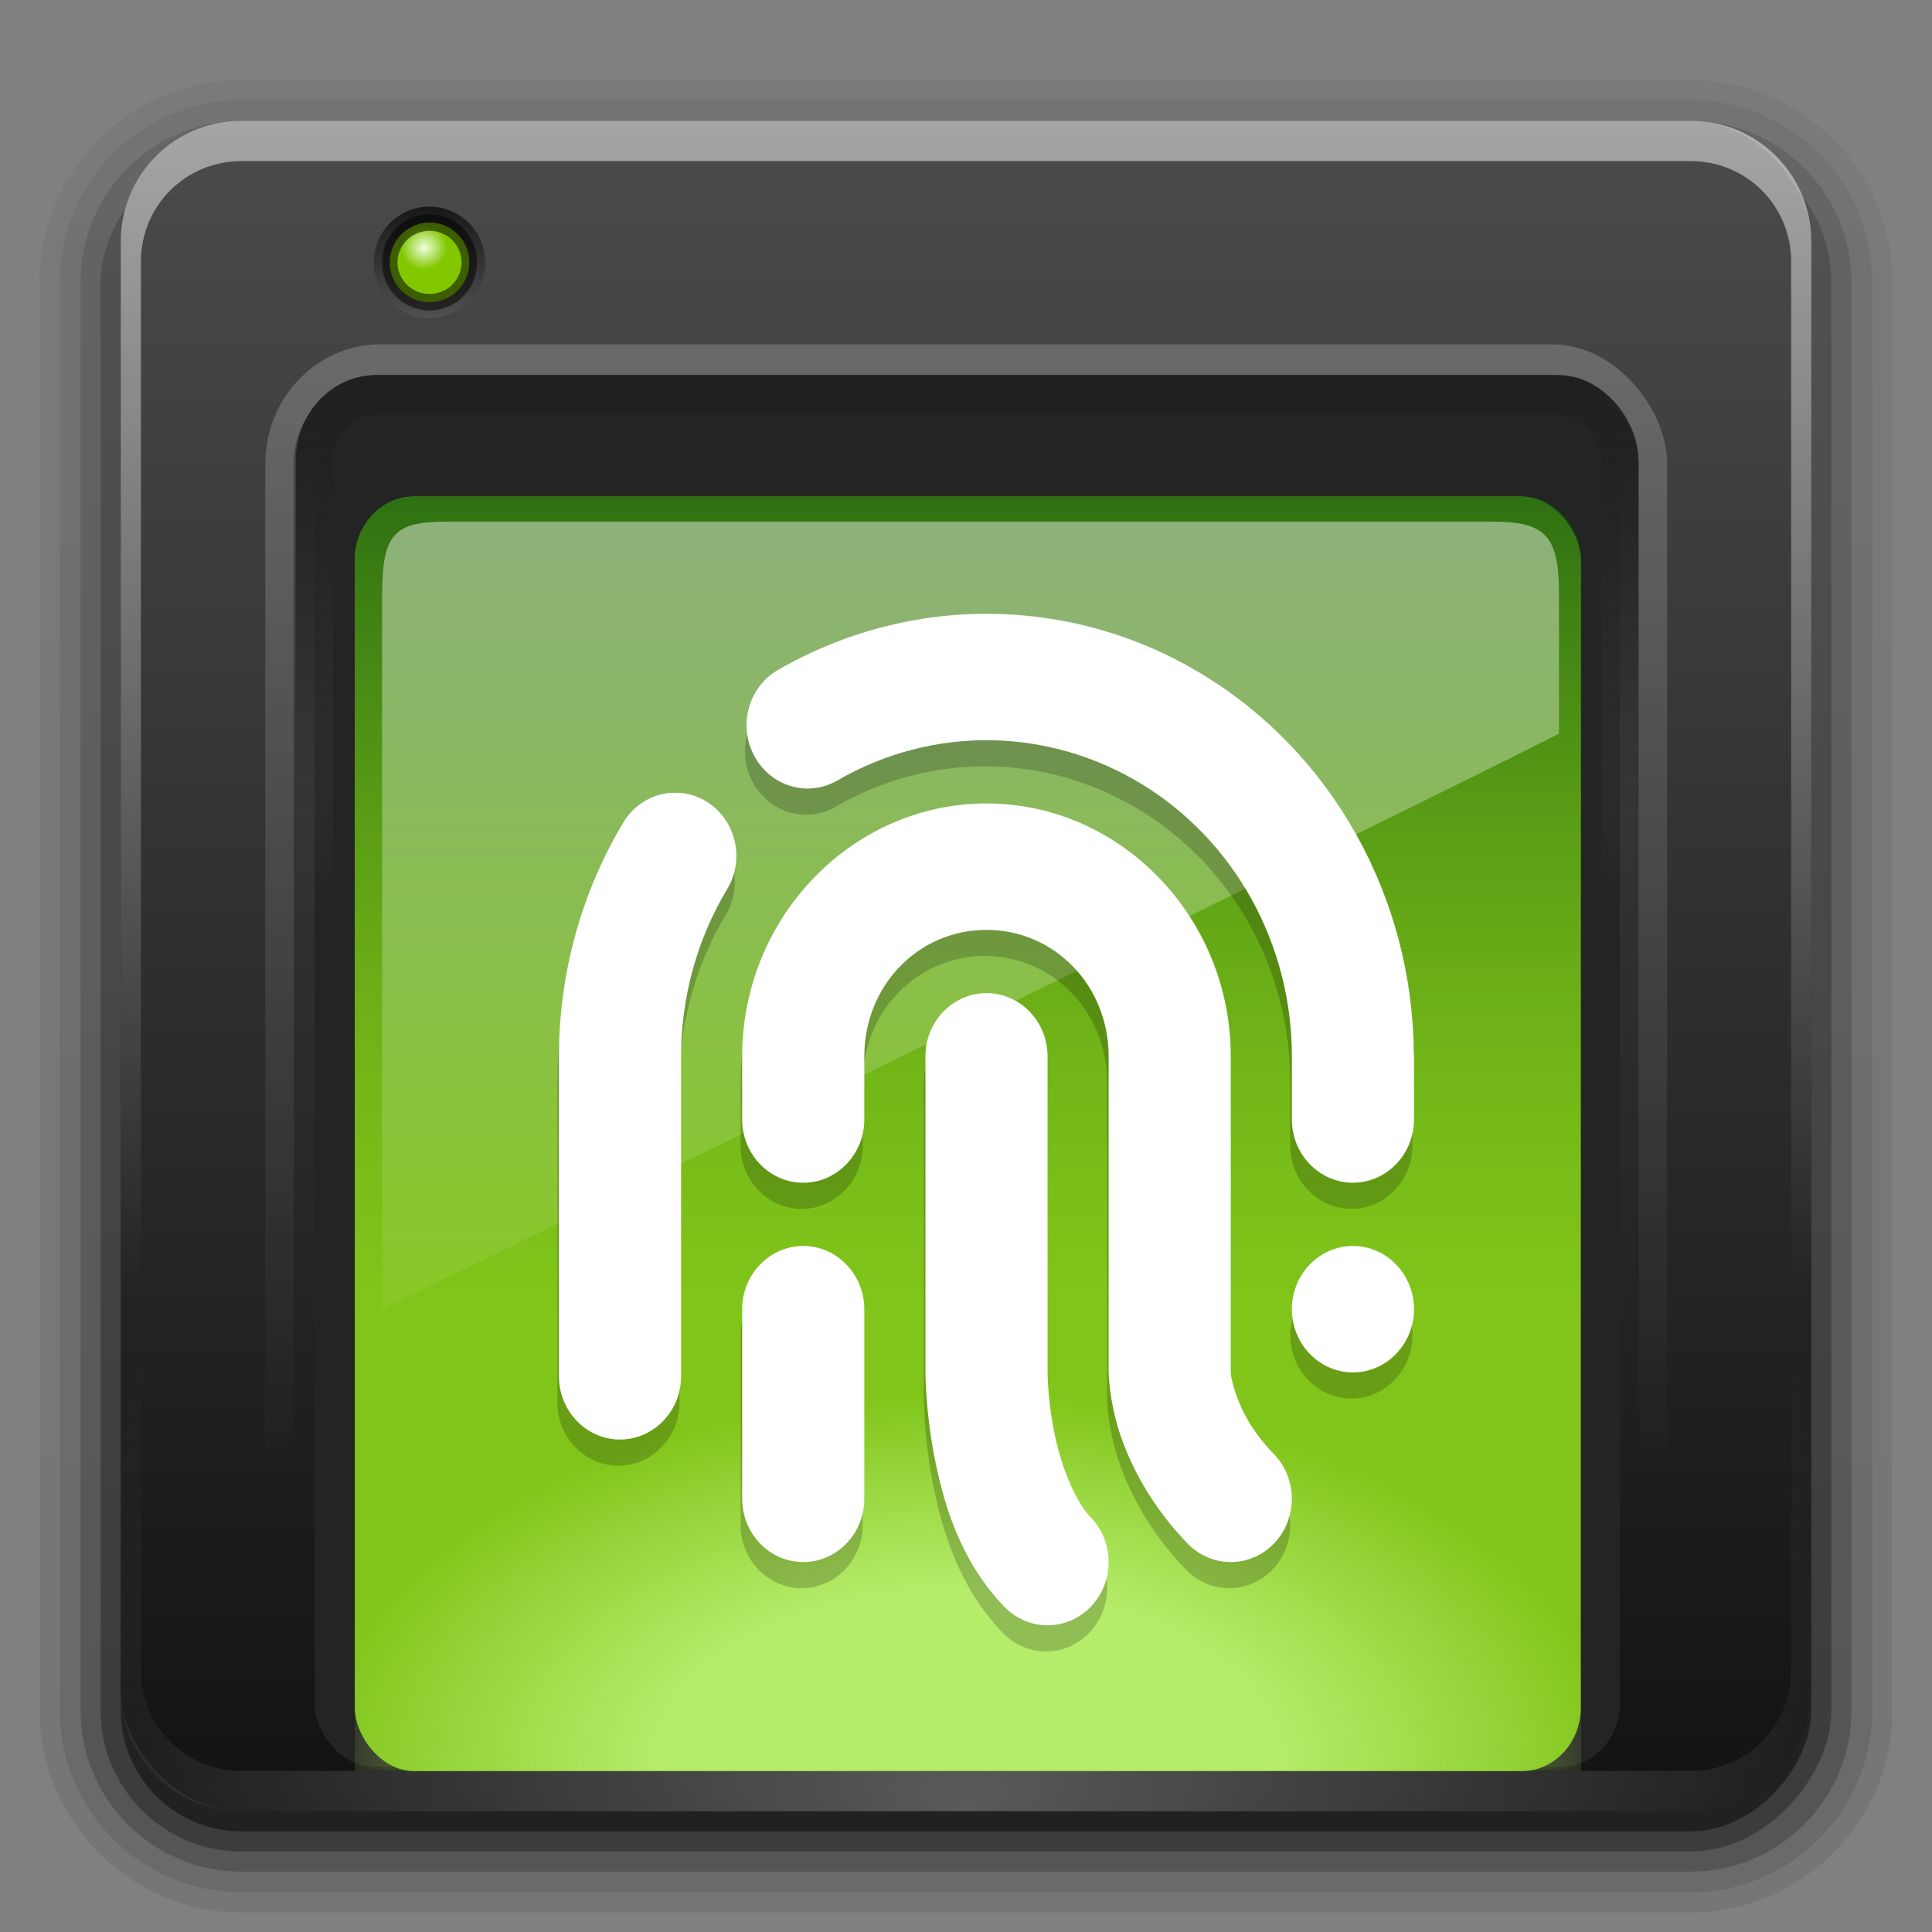 <?xml version="1.0" encoding="UTF-8" standalone="no"?>
<svg
   height="96"
   width="96"
   version="1.1"
   id="svg7657"
   sodipodi:docname="fingwit.svg"
   inkscape:version="1.2.2 (b0a8486541, 2022-12-01)"
   xmlns:inkscape="http://www.inkscape.org/namespaces/inkscape"
   xmlns:sodipodi="http://sodipodi.sourceforge.net/DTD/sodipodi-0.dtd"
   xmlns:xlink="http://www.w3.org/1999/xlink"
   xmlns="http://www.w3.org/2000/svg"
   xmlns:svg="http://www.w3.org/2000/svg">
  <rect width="100%" height="100%" fill="#808080" stroke="none"/>
  <sodipodi:namedview
     id="namedview7659"
     pagecolor="#ffffff"
     bordercolor="#000000"
     borderopacity="0.25"
     inkscape:showpageshadow="2"
     inkscape:pageopacity="0.0"
     inkscape:pagecheckerboard="0"
     inkscape:deskcolor="#d1d1d1"
     showgrid="false"
     inkscape:zoom="3.7822847"
     inkscape:cx="123.33815"
     inkscape:cy="70.327863"
     inkscape:window-width="2560"
     inkscape:window-height="1372"
     inkscape:window-x="2560"
     inkscape:window-y="1440"
     inkscape:window-maximized="0"
     inkscape:current-layer="svg7657" />
  <defs
     id="defs7161">
    <linearGradient
       id="a"
       stop-color="#fff">
      <stop
         offset="0"
         id="stop7062" />
      <stop
         stop-opacity="0"
         offset="1"
         id="stop7064" />
    </linearGradient>
    <linearGradient
       id="f">
      <stop
         offset="0"
         id="stop7067" />
      <stop
         stop-opacity="0"
         offset="1"
         id="stop7069" />
    </linearGradient>
    <filter
       id="aj"
       height="1.392"
       width="1.392"
       color-interpolation-filters="sRGB"
       y="-0.196"
       x="-0.196">
      <feGaussianBlur
         stdDeviation="5.28"
         id="feGaussianBlur7072" />
    </filter>
    <linearGradient
       id="g"
       y2="138.66"
       xlink:href="#a"
       gradientUnits="userSpaceOnUse"
       x2="48"
       y1="20.221"
       x1="48" />
    <clipPath
       id="ah">
      <rect
         rx="6"
         ry="6"
         height="84"
         width="84"
         y="6"
         x="6"
         fill="#fff"
         id="rect7076" />
    </clipPath>
    <clipPath
       id="ai">
      <path
         d="m20.156 18c-1.187 0-2.156 0.892-2.156 2v70h60v-70c0-1.108-0.969-2-2.156-2h-55.688z"
         fill="#f0f"
         id="path7079" />
    </clipPath>
    <filter
       id="al"
       color-interpolation-filters="sRGB"
       x="-0.045"
       y="-0.09"
       width="1.09"
       height="1.179">
      <feGaussianBlur
         stdDeviation="0.902"
         id="feGaussianBlur7082" />
    </filter>
    <filter
       id="ak"
       height="1.193"
       width="1.257"
       color-interpolation-filters="sRGB"
       y="-0.096"
       x="-0.129">
      <feGaussianBlur
         stdDeviation="2.8"
         id="feGaussianBlur7085" />
    </filter>
    <linearGradient
       id="e">
      <stop
         stop-color="#818181"
         offset="0"
         id="stop7088" />
      <stop
         stop-color="#f9f9f9"
         offset=".2"
         id="stop7090" />
      <stop
         stop-color="#dcdcdc"
         stop-opacity="0"
         offset="1"
         id="stop7092" />
    </linearGradient>
    <linearGradient
       id="b"
       y2="7.016"
       gradientUnits="userSpaceOnUse"
       x2="45.448"
       gradientTransform="matrix(1.006 0 0 .994 100 0)"
       y1="92.54"
       x1="45.448">
      <stop
         offset="0"
         id="stop7095" />
      <stop
         stop-opacity=".588"
         offset="1"
         id="stop7097" />
    </linearGradient>
    <linearGradient
       id="ae"
       y2="15.672"
       xlink:href="#a"
       gradientUnits="userSpaceOnUse"
       x2="19"
       y1="54"
       x1="19" />
    <linearGradient
       id="aa"
       y2="46.896"
       xlink:href="#f"
       gradientUnits="userSpaceOnUse"
       x2="11"
       gradientTransform="matrix(1 0 0 .586 10 -14.334)"
       y1="84"
       x1="11" />
    <linearGradient
       id="z"
       y2="11.465"
       gradientUnits="userSpaceOnUse"
       x2="48"
       gradientTransform="matrix(.904 0 0 .904 4.618 4.618)"
       y1="61.848"
       x1="48">
      <stop
         stop-color="#0c0c0c"
         offset="0"
         id="stop7102" />
      <stop
         stop-color="#2c2c2c"
         offset=".087"
         id="stop7104" />
      <stop
         stop-color="#353535"
         offset=".098"
         id="stop7106" />
      <stop
         stop-color="#383838"
         offset=".597"
         id="stop7108" />
      <stop
         stop-color="#484848"
         offset=".602"
         id="stop7110" />
      <stop
         stop-color="#151515"
         offset="1"
         id="stop7112" />
    </linearGradient>
    <linearGradient
       id="y"
       y2="6"
       xlink:href="#b"
       gradientUnits="userSpaceOnUse"
       x2="32.251"
       gradientTransform="translate(0,1)"
       y1="90"
       x1="32.251" />
    <radialGradient
       id="l"
       xlink:href="#a"
       gradientUnits="userSpaceOnUse"
       cy="48.316"
       cx="72.107"
       gradientTransform="matrix(1 0 0 .503 0 13.96)"
       r="24" />
    <linearGradient
       id="x"
       y2="16.025"
       gradientUnits="userSpaceOnUse"
       x2="61.096"
       y1="19.469"
       x1="61.096">
      <stop
         stop-color="#e1e1e1"
         offset="0"
         id="stop7117" />
      <stop
         stop-color="#e0e0e0"
         stop-opacity=".38"
         offset="1"
         id="stop7119" />
    </linearGradient>
    <radialGradient
       id="k"
       xlink:href="#a"
       gradientUnits="userSpaceOnUse"
       cy="62.5"
       cx="48"
       gradientTransform="matrix(1 0 0 .031 .179 60.83)"
       r="28" />
    <linearGradient
       id="w"
       y2="56.171"
       xlink:href="#f"
       gradientUnits="userSpaceOnUse"
       x2="27.829"
       y1="65.136"
       x1="27.829" />
    <linearGradient
       id="v"
       y2="69.628"
       xlink:href="#a"
       gradientUnits="userSpaceOnUse"
       x2="27.321"
       gradientTransform="translate(1 .536)"
       y1="61.397"
       x1="27.321" />
    <linearGradient
       id="u"
       y2="73"
       xlink:href="#e"
       gradientUnits="userSpaceOnUse"
       x2="24"
       gradientTransform="matrix(-1,0,0,1,96,0)"
       y1="73"
       x1="6" />
    <linearGradient
       id="t"
       y2="61.4"
       gradientUnits="userSpaceOnUse"
       x2="58.929"
       y1="72.179"
       x1="58.929">
      <stop
         offset="0"
         id="stop7126" />
      <stop
         stop-color="#1f1f1f"
         offset="1"
         id="stop7128" />
    </linearGradient>
    <linearGradient
       id="s"
       y2="73"
       xlink:href="#e"
       gradientUnits="userSpaceOnUse"
       x2="24"
       y1="73"
       x1="6" />
    <radialGradient
       id="j"
       gradientUnits="userSpaceOnUse"
       cy="64.02"
       cx="12"
       gradientTransform="matrix(1.071 0 0 .438 -.857 4.438)"
       r="4">
      <stop
         stop-color="#59d338"
         offset="0"
         id="stop7132" />
      <stop
         stop-color="#289140"
         offset="1"
         id="stop7134" />
    </radialGradient>
    <radialGradient
       id="i"
       gradientUnits="userSpaceOnUse"
       cy="85.062"
       cx="18.089"
       gradientTransform="matrix(1.192 0 0 1.192 -9.577 -52.412)"
       r="2.089">
      <stop
         stop-color="#c1ff97"
         offset="0"
         id="stop7137" />
      <stop
         stop-color="#30c700"
         offset="1"
         id="stop7139" />
    </radialGradient>
    <linearGradient
       id="r"
       y2="85.062"
       gradientUnits="userSpaceOnUse"
       x2="20.179"
       gradientTransform="matrix(0 1.671 1.664 0 -129.54 18.783)"
       y1="85.062"
       x1="16">
      <stop
         stop-color="#767676"
         offset="0"
         id="stop7142" />
      <stop
         stop-color="#fdfdfd"
         offset="1"
         id="stop7144" />
    </linearGradient>
    <radialGradient
       id="h"
       xlink:href="#a"
       gradientUnits="userSpaceOnUse"
       cy="90.172"
       cx="48"
       gradientTransform="matrix(1.157 0 0 .996 -7.551 .197)"
       r="42" />
    <linearGradient
       id="q"
       y2="63.893"
       xlink:href="#a"
       gradientUnits="userSpaceOnUse"
       x2="36.357"
       y1="6"
       x1="36.357" />
    <linearGradient
       id="p"
       y2="51.892"
       gradientUnits="userSpaceOnUse"
       x2="48"
       y1="66.469"
       x1="48">
      <stop
         stop-color="#969696"
         offset="0"
         id="stop7149" />
      <stop
         stop-color="#808080"
         stop-opacity="0"
         offset="1"
         id="stop7151" />
    </linearGradient>
    <linearGradient
       id="o"
       y2="5.988"
       gradientUnits="userSpaceOnUse"
       x2="48"
       y1="90"
       x1="48">
      <stop
         stop-color="#bebebe"
         offset="0"
         id="stop7154" />
      <stop
         stop-color="#e6e6e6"
         offset="1"
         id="stop7156" />
    </linearGradient>
    <linearGradient
       id="n"
       y2="6"
       xlink:href="#b"
       gradientUnits="userSpaceOnUse"
       x2="32.251"
       gradientTransform="matrix(1.024 0 0 1.012 -1.143 .929)"
       y1="90"
       x1="32.251" />
    <linearGradient
       id="m"
       y2="90.239"
       xlink:href="#b"
       gradientUnits="userSpaceOnUse"
       x2="32.251"
       gradientTransform="matrix(1.024,0,0,-1.012,-1.143,98.071)"
       y1="6.132"
       x1="32.251" />
    <linearGradient
       x1="32.251"
       y1="6.132"
       x2="32.251"
       y2="90.239"
       id="linearGradient3760"
       xlink:href="#ButtonShadow-0"
       gradientUnits="userSpaceOnUse"
       gradientTransform="matrix(1.024,0,0,1.012,-1.143,-98.071)" />
    <linearGradient
       x1="45.448"
       y1="92.54"
       x2="45.448"
       y2="7.017"
       id="ButtonShadow-0"
       gradientUnits="userSpaceOnUse"
       gradientTransform="matrix(1.006,0,0,0.994,100,0)">
      <stop
         id="stop3750-8"
         style="stop-color:#000000;stop-opacity:1"
         offset="0" />
      <stop
         id="stop3752-5"
         style="stop-color:#000000;stop-opacity:0.588"
         offset="1" />
    </linearGradient>
    <linearGradient
       x1="32.251"
       y1="6.132"
       x2="32.251"
       y2="90.239"
       id="linearGradient3721"
       xlink:href="#ButtonShadow-0"
       gradientUnits="userSpaceOnUse"
       gradientTransform="translate(0,-97)" />
    <linearGradient
       x1="48"
       y1="90"
       x2="48"
       y2="5.988"
       id="linearGradient3706"
       xlink:href="#linearGradient3700"
       gradientUnits="userSpaceOnUse" />
    <linearGradient
       id="linearGradient3700">
      <stop
         id="stop3702"
         style="stop-color:#121212;stop-opacity:1;"
         offset="0" />
      <stop
         id="stop3704"
         style="stop-color:#4b4b4b;stop-opacity:1;"
         offset="1" />
    </linearGradient>
    <linearGradient
       inkscape:collect="always"
       xlink:href="#linearGradient6063"
       id="linearGradient8759"
       gradientUnits="userSpaceOnUse"
       x1="49.73"
       y1="18.92"
       x2="49.73"
       y2="90.869" />
    <linearGradient
       inkscape:collect="always"
       id="linearGradient6063">
      <stop
         style="stop-color:#202020;stop-opacity:1;"
         offset="0"
         id="stop6059" />
      <stop
         style="stop-color:#585858;stop-opacity:0;"
         offset="0.358"
         id="stop6061" />
    </linearGradient>
    <radialGradient
       inkscape:collect="always"
       xlink:href="#linearGradient38238"
       id="radialGradient38240"
       cx="48.086"
       cy="87.019"
       fx="48.086"
       fy="87.019"
       r="14.978"
       gradientTransform="matrix(2.678,0,6.0407501e-7,1.518,-80.729,-44.351)"
       gradientUnits="userSpaceOnUse" />
    <linearGradient
       inkscape:collect="always"
       id="linearGradient38238">
      <stop
         style="stop-color:#b5ec6a;stop-opacity:1;"
         offset="0.381"
         id="stop38234" />
      <stop
         style="stop-color:#b8ed6f;stop-opacity:0;"
         offset="0.813"
         id="stop38236" />
    </linearGradient>
    <radialGradient
       inkscape:collect="always"
       xlink:href="#linearGradient36502"
       id="radialGradient36504"
       cx="47.667"
       cy="56.323"
       fx="47.667"
       fy="56.323"
       r="33.511"
       gradientTransform="matrix(1,0,0,0.972,0,1.585)"
       gradientUnits="userSpaceOnUse" />
    <linearGradient
       inkscape:collect="always"
       id="linearGradient36502">
      <stop
         style="stop-color:#c2e578;stop-opacity:1;"
         offset="0"
         id="stop36498" />
      <stop
         style="stop-color:#c7f298;stop-opacity:0;"
         offset="1"
         id="stop36500" />
    </linearGradient>
    <linearGradient
       inkscape:collect="always"
       xlink:href="#linearGradient6125"
       id="linearGradient6118"
       gradientUnits="userSpaceOnUse"
       x1="49.73"
       y1="18.92"
       x2="49.73"
       y2="90.869"
       gradientTransform="matrix(1.051,0,0,0.997,-2.443,-1.49)" />
    <linearGradient
       inkscape:collect="always"
       id="linearGradient6125">
      <stop
         style="stop-color:#ffffff;stop-opacity:1;"
         offset="0"
         id="stop6121" />
      <stop
         style="stop-color:#ffffff;stop-opacity:0;"
         offset="0.785"
         id="stop6123" />
    </linearGradient>
    <linearGradient
       inkscape:collect="always"
       xlink:href="#linearGradient8817"
       id="linearGradient6065"
       x1="49.73"
       y1="18.92"
       x2="49.73"
       y2="90.869"
       gradientUnits="userSpaceOnUse" />
    <linearGradient
       inkscape:collect="always"
       id="linearGradient8817">
      <stop
         style="stop-color:#202020;stop-opacity:1;"
         offset="0"
         id="stop8813" />
      <stop
         style="stop-color:#222222;stop-opacity:0;"
         offset="0.358"
         id="stop8815" />
    </linearGradient>
    <linearGradient
       inkscape:collect="always"
       xlink:href="#linearGradient12081"
       id="linearGradient12083"
       x1="48.08"
       y1="24.666"
       x2="48.079"
       y2="57.221"
       gradientUnits="userSpaceOnUse"
       gradientTransform="matrix(1.07,0,0,1.237,-3.765,-5.83)" />
    <linearGradient
       inkscape:collect="always"
       id="linearGradient12081">
      <stop
         style="stop-color:#0d4c0f;stop-opacity:1;"
         offset="0"
         id="stop12077" />
      <stop
         style="stop-color:#488d11;stop-opacity:0;"
         offset="1"
         id="stop12079" />
    </linearGradient>
    <linearGradient
       inkscape:collect="always"
       xlink:href="#linearGradient8737"
       id="linearGradient8739"
       x1="49.351"
       y1="25.997"
       x2="49.351"
       y2="70.228"
       gradientUnits="userSpaceOnUse" />
    <linearGradient
       inkscape:collect="always"
       id="linearGradient8737">
      <stop
         style="stop-color:#ffffff;stop-opacity:1;"
         offset="0"
         id="stop8733" />
      <stop
         style="stop-color:#ffffff;stop-opacity:0;"
         offset="1"
         id="stop8735" />
    </linearGradient>
    <linearGradient
       id="r-7"
       y2="85.062"
       gradientUnits="userSpaceOnUse"
       x2="20.179"
       gradientTransform="matrix(0,1.326,1.411,0,-100.936,-10.912)"
       y1="85.062"
       x1="16">
      <stop
         stop-color="#767676"
         offset="0"
         id="stop28523"
         style="stop-color:#181818;stop-opacity:1;" />
      <stop
         stop-color="#fdfdfd"
         offset="1"
         id="stop28525"
         style="stop-color:#505050;stop-opacity:1;" />
    </linearGradient>
    <radialGradient
       id="i-5"
       gradientUnits="userSpaceOnUse"
       cy="84.462"
       cx="17.871"
       gradientTransform="matrix(0.579,-0.095,0.092,0.517,0.657,-29.638)"
       r="2.089"
       fx="17.871"
       fy="84.462">
      <stop
         stop-color="#c1ff97"
         offset="0"
         id="stop28518"
         style="stop-color:#eeffe0;stop-opacity:1;" />
      <stop
         stop-color="#30c700"
         offset="1"
         id="stop28520"
         style="stop-color:#82c700;stop-opacity:1;" />
    </radialGradient>
    <radialGradient
       cx="48"
       cy="90.172"
       r="42"
       fx="48"
       fy="90.172"
       id="radialGradient2903"
       xlink:href="#linearGradient8737"
       gradientUnits="userSpaceOnUse"
       gradientTransform="matrix(1.157,0,0,0.996,-114.606,-0.541)" />
    <linearGradient
       x1="36.357"
       y1="6"
       x2="36.357"
       y2="63.893"
       id="linearGradient3188"
       xlink:href="#linearGradient8737"
       gradientUnits="userSpaceOnUse"
       gradientTransform="translate(-107.055,-0.739)" />
    <linearGradient
       inkscape:collect="always"
       xlink:href="#ButtonShadow-0"
       id="linearGradient12301"
       gradientUnits="userSpaceOnUse"
       gradientTransform="matrix(1.024,0,0,1.012,-1.143,-98.071)"
       x1="32.251"
       y1="6.132"
       x2="32.251"
       y2="90.239" />
    <linearGradient
       inkscape:collect="always"
       xlink:href="#ButtonShadow-0"
       id="linearGradient12303"
       gradientUnits="userSpaceOnUse"
       gradientTransform="matrix(1.024,0,0,1.012,-1.143,-98.071)"
       x1="32.251"
       y1="6.132"
       x2="32.251"
       y2="90.239" />
    <linearGradient
       inkscape:collect="always"
       xlink:href="#ButtonShadow-0"
       id="linearGradient12305"
       gradientUnits="userSpaceOnUse"
       gradientTransform="matrix(1.024,0,0,1.012,-1.143,-98.071)"
       x1="32.251"
       y1="6.132"
       x2="32.251"
       y2="90.239" />
  </defs>
  <g
     fill="url(#m)"
     id="g7169"
     style="display:none">
    <path
       opacity="0.08"
       d="M 12,95.031 C 6.489,95.031 1.969,90.511 1.969,85 V 14 C 1.969,8.489 6.489,3.969 12,3.969 h 72 c 5.511,0 10.031,4.52 10.031,10.031 v 71 c 0,5.511 -4.52,10.031 -10.031,10.031 z"
       id="path7163" />
    <path
       opacity="0.1"
       d="m 12,94.031 c -4.972,0 -9.031,-4.06 -9.031,-9.031 v -71 C 2.969,9.028 7.028,4.968 12,4.968 h 72 c 4.972,0 9.031,4.06 9.031,9.031 v 71 c 0,4.972 -4.06,9.031 -9.031,9.031 H 12 Z"
       id="path7165" />
    <path
       opacity="0.2"
       d="M 12,93 C 7.591,93 4,89.409 4,85 V 14 C 4,9.591 7.591,6 12,6 h 72 c 4.409,0 8,3.591 8,8 v 71 c 0,4.409 -3.591,8 -8,8 z"
       id="path7167" />
  </g>
  <g
     fill="#ffffff"
     id="g7655"
     style="display:none">
    <rect
       rx="0.5"
       ry="0.5"
       height="3"
       width="3"
       y="40"
       x="12"
       id="rect7649" />
    <rect
       rx="0.5"
       ry="0.5"
       height="3"
       width="3"
       y="36"
       x="8"
       id="rect7651" />
    <rect
       rx="0.5"
       ry="0.5"
       height="3"
       width="3"
       y="36"
       x="12"
       id="rect7653" />
  </g>
  <g
     id="g12357"
     transform="translate(107.055,0.739)">
    <g
       id="layer7"
       style="display:inline"
       transform="translate(-107.055,-0.739)">
      <path
         d="m 12,-95.031 c -5.511,0 -10.031,4.52 -10.031,10.031 v 71 c 0,5.511 4.52,10.031 10.031,10.031 h 72 c 5.511,0 10.031,-4.52 10.031,-10.031 v -71 c 0,-5.511 -4.52,-10.031 -10.031,-10.031 z"
         transform="scale(1,-1)"
         id="path3786"
         style="display:inline;opacity:0.08;fill:url(#linearGradient12301);fill-opacity:1;fill-rule:nonzero;stroke:none" />
      <path
         d="m 12,-94.031 c -4.972,0 -9.031,4.06 -9.031,9.031 v 71 c 0,4.972 4.06,9.031 9.031,9.031 h 72 c 4.972,0 9.031,-4.06 9.031,-9.031 v -71 c 0,-4.972 -4.06,-9.031 -9.031,-9.031 z"
         transform="scale(1,-1)"
         id="path3778"
         style="display:inline;opacity:0.1;fill:url(#linearGradient12303);fill-opacity:1;fill-rule:nonzero;stroke:none" />
      <path
         d="m 12,-93 c -4.409,0 -8,3.591 -8,8 v 71 c 0,4.409 3.591,8 8,8 h 72 c 4.409,0 8,-3.591 8,-8 v -71 c 0,-4.409 -3.591,-8 -8,-8 z"
         transform="scale(1,-1)"
         id="path3770"
         style="display:inline;opacity:0.2;fill:url(#linearGradient12305);fill-opacity:1;fill-rule:nonzero;stroke:none" />
      <rect
         width="86"
         height="85"
         rx="7"
         ry="7"
         x="5"
         y="-92"
         transform="scale(1,-1)"
         id="rect3723"
         style="display:inline;opacity:0.3;fill:url(#linearGradient3760);fill-opacity:1;fill-rule:nonzero;stroke:none" />
      <rect
         width="84"
         height="84"
         rx="6"
         ry="6"
         x="6"
         y="-91"
         transform="scale(1,-1)"
         id="rect3716"
         style="display:inline;opacity:0.45;fill:url(#linearGradient3721);fill-opacity:1;fill-rule:nonzero;stroke:none" />
    </g>
    <g
       id="layer1"
       transform="translate(-107.055,-0.739)">
      <rect
         width="84"
         height="84"
         rx="6"
         ry="6"
         x="6"
         y="6"
         id="rect2419"
         style="fill:url(#linearGradient3706);fill-opacity:1;fill-rule:nonzero;stroke:none" />
    </g>
    <g
       id="g8755"
       transform="matrix(0.935,0,0,1.001,-103.535,-0.778)">
      <rect
         style="fill:#242424;fill-opacity:1;stroke-width:1.947"
         id="rect5353"
         width="69.365"
         height="68.09"
         x="12.955"
         y="19.654"
         ry="3.139" />
      <rect
         style="display:inline;fill:none;fill-opacity:1;stroke:url(#linearGradient8759);stroke-width:1.982;stroke-opacity:1"
         id="rect6033"
         width="69.365"
         height="70.54"
         x="12.955"
         y="19.654"
         ry="3.252"
         inkscape:label="rect6033" />
      <rect
         style="display:inline;fill:#81c51a;fill-opacity:1;stroke-width:1.867"
         id="rect1622"
         width="65.155"
         height="63.271"
         x="15.09"
         y="24.688"
         ry="3.15" />
      <rect
         style="fill:url(#radialGradient38240);fill-opacity:1;stroke:none;stroke-width:1.606;stroke-dasharray:none"
         id="rect38216"
         width="60.909"
         height="24.794"
         x="17.625"
         y="63.189"
         rx="1.9619574e-06"
         ry="0"
         transform="matrix(1.07,0,0,0.999,-3.765,0.04)" />
      <path
         id="rect1622-8"
         style="display:none;fill:none;fill-opacity:1;stroke:url(#radialGradient36504);stroke-width:1.66;stroke-dasharray:none;stroke-opacity:1"
         d="m 26.234,24.688 v 8.322 H 15.089 v 0.666 h 11.144 v 6.878 H 15.089 v 0.666 H 26.234 V 48.096 H 15.089 v 0.666 h 11.144 v 6.878 H 15.089 v 0.666 h 11.144 v 6.878 H 15.089 v 0.666 h 11.144 v 6.878 H 15.089 v 0.666 h 11.144 v 6.882 H 15.089 v 0.662 h 11.144 v 9.023 h 0.654 v -9.023 h 10.534 v 9.023 h 0.654 v -9.023 h 10.534 v 9.023 h 0.652 v -9.023 h 10.534 v 9.023 h 0.656 v -9.023 h 10.532 v 9.023 h 0.656 v -9.023 h 8.604 v -0.662 h -8.604 v -6.882 h 8.604 v -0.666 h -8.604 v -6.878 h 8.604 V 63.183 H 71.641 V 56.305 h 8.604 v -0.666 h -8.604 v -6.878 h 8.604 V 48.096 h -8.604 v -6.878 h 8.604 v -0.666 h -8.604 v -6.878 h 8.604 V 33.01 H 71.641 V 24.688 h -0.656 v 8.322 H 60.453 V 24.688 h -0.656 v 8.322 H 49.262 V 24.688 h -0.652 v 8.322 H 38.076 V 24.688 h -0.654 v 8.322 H 26.888 V 24.688 Z m 0.654,8.988 h 10.534 v 6.878 H 26.888 Z m 11.188,0 h 10.534 v 6.878 H 38.076 Z m 11.186,0 h 10.534 v 6.878 H 49.262 Z m 11.19,0 h 10.532 v 6.878 H 60.453 Z M 26.888,41.219 H 37.422 V 48.096 H 26.888 Z m 11.188,0 H 48.61 V 48.096 H 38.076 Z m 11.186,0 H 59.797 V 48.096 H 49.262 Z m 11.19,0 H 70.985 V 48.096 H 60.453 Z m -33.565,7.543 h 10.534 v 6.878 H 26.888 Z m 11.188,0 h 10.534 v 6.878 H 38.076 Z m 11.186,0 h 10.534 v 6.878 H 49.262 Z m 11.19,0 h 10.532 v 6.878 H 60.453 Z M 26.888,56.305 h 10.534 v 6.878 H 26.888 Z m 11.188,0 h 10.534 v 6.878 H 38.076 Z m 11.186,0 h 10.534 v 6.878 H 49.262 Z m 11.19,0 h 10.532 v 6.878 H 60.453 Z m -33.565,7.543 h 10.534 v 6.878 H 26.888 Z m 11.188,0 h 10.534 v 6.878 H 38.076 Z m 11.186,0 h 10.534 v 6.878 H 49.262 Z m 11.19,0 h 10.532 v 6.878 H 60.453 Z m -33.565,7.543 h 10.534 v 6.882 H 26.888 Z m 11.188,0 h 10.534 v 6.882 H 38.076 Z m 11.186,0 h 10.534 v 6.882 H 49.262 Z m 11.19,0 h 10.532 v 6.882 H 60.453 Z" />
      <rect
         style="display:inline;opacity:0.204;fill:none;fill-opacity:1;stroke:url(#linearGradient6118);stroke-width:1.517;stroke-dasharray:none;stroke-opacity:1"
         id="rect6033-7"
         width="72.985"
         height="70.507"
         x="11.09"
         y="17.89"
         ry="5.187"
         inkscape:label="rect6033"
         rx="5.358" />
      <rect
         style="display:inline;fill:none;fill-opacity:1;stroke:url(#linearGradient6065);stroke-width:1.982;stroke-opacity:1"
         id="rect6067"
         width="69.365"
         height="70.54"
         x="12.955"
         y="19.654"
         ry="3.252"
         inkscape:label="rect6033" />
      <path
         id="rect9545"
         style="display:inline;opacity:0.709;fill:url(#linearGradient12083);fill-opacity:1;stroke:none;stroke-width:1.755;stroke-dasharray:none;stroke-opacity:1"
         d="m 18.239,24.688 c -1.487,5e-6 -3.15,1.102 -3.15,3.218 V 64.966 H 80.245 V 27.778 c 0,-1.598 -1.388,-3.09 -3.016,-3.09 z"
         sodipodi:nodetypes="ssccsss" />
      <path
         id="rect8410"
         style="display:inline;opacity:0.442;fill:url(#linearGradient8739);fill-opacity:1;stroke:none;stroke-width:1.655;stroke-dasharray:none;stroke-opacity:1"
         d="m 20.024,25.931 c -2.865,0 -3.483,0.591 -3.483,3.723 v 30.48 c 0,1.977 0.009,3.714 0.009,4.885 11.882,-5.397 54.177,-24.577 62.536,-28.561 v -6.921 c 0,-2.927 -0.729,-3.606 -3.562,-3.606 z"
         sodipodi:nodetypes="sssccsss" />
      <g
         id="g15258"
         transform="matrix(0.944,0,0,0.977,3.662,0.584)">
        <path
           d="m 47.834,31.956 c -4.137,-0.038 -8.274,0.916 -12.008,2.861 -1.652,0.866 -2.243,2.823 -1.316,4.366 0.927,1.556 3.022,2.108 4.674,1.242 5.332,-2.785 11.82,-2.723 17.098,0.163 5.265,2.886 8.489,8.143 8.489,13.851 v 3.212 c 0,1.769 1.545,3.212 3.438,3.212 1.894,0 3.438,-1.443 3.438,-3.212 V 54.44 c 0,-0.063 0,-0.125 -0.013,-0.176 -0.067,-7.904 -4.58,-15.219 -11.887,-19.221 -3.68,-2.02 -7.79,-3.049 -11.927,-3.086 z m -17.877,9.096 c -0.228,0 -0.457,0.025 -0.672,0.075 -0.886,0.188 -1.665,0.703 -2.149,1.43 -2.364,3.563 -3.626,7.678 -3.626,11.882 v 16.26 c 0,1.769 1.545,3.212 3.438,3.212 1.894,0 3.438,-1.443 3.438,-3.212 V 54.44 c 0,-2.999 0.9,-5.947 2.592,-8.494 1.007,-1.506 0.51,-3.475 -1.101,-4.416 -0.578,-0.339 -1.249,-0.502 -1.921,-0.477 z m 17.622,0.54 c -7.562,0 -13.754,5.784 -13.754,12.848 v 3.212 c 0,1.769 1.545,3.212 3.438,3.212 1.894,0 3.438,-1.443 3.438,-3.212 v -3.212 c 0,-3.588 3.035,-6.424 6.877,-6.424 3.841,0 6.877,2.836 6.877,6.424 v 16.06 c 0,0 0.027,1.418 0.604,3.024 0.578,1.606 1.719,3.689 3.841,5.671 1.343,1.255 3.519,1.255 4.862,0 1.343,-1.255 1.343,-3.287 0,-4.542 -1.316,-1.23 -1.894,-2.359 -2.176,-3.162 -0.282,-0.803 -0.255,-0.991 -0.255,-0.991 V 54.44 c 0,-7.064 -6.192,-12.848 -13.754,-12.848 z m 0,9.636 c -1.894,0 -3.438,1.443 -3.438,3.212 v 16.06 c 0,0 0,1.907 0.497,4.241 0.497,2.334 1.424,5.307 3.949,7.666 1.343,1.255 3.519,1.255 4.862,0 1.343,-1.255 1.343,-3.287 0,-4.542 -0.913,-0.853 -1.706,-2.698 -2.068,-4.379 -0.363,-1.681 -0.363,-2.986 -0.363,-2.986 V 54.44 c 0,-1.769 -1.545,-3.212 -3.438,-3.212 z M 37.264,64.076 c -1.894,0 -3.438,1.443 -3.438,3.212 v 9.636 c 0,1.769 1.545,3.212 3.438,3.212 1.894,0 3.438,-1.443 3.438,-3.212 v -9.636 c 0,-1.769 -1.545,-3.212 -3.438,-3.212 z m 30.946,0 c -1.894,0 -3.438,1.443 -3.438,3.212 0,1.769 1.545,3.212 3.438,3.212 1.894,0 3.438,-1.443 3.438,-3.212 0,-1.769 -1.545,-3.212 -3.438,-3.212 z m 0,0"
           fill="#2e3434"
           id="path244"
           style="opacity:0.2;fill:#000000;fill-opacity:1;stroke-width:3.323" />
        <path
           d="m 47.923,30.628 c -4.137,-0.038 -8.274,0.916 -12.008,2.861 -1.652,0.866 -2.243,2.823 -1.316,4.366 0.927,1.556 3.022,2.108 4.674,1.242 5.332,-2.785 11.82,-2.723 17.098,0.163 5.265,2.886 8.489,8.143 8.489,13.851 v 3.212 c 0,1.769 1.545,3.212 3.438,3.212 1.894,0 3.438,-1.443 3.438,-3.212 v -3.212 c 0,-0.063 0,-0.125 -0.013,-0.176 -0.067,-7.904 -4.58,-15.219 -11.887,-19.221 -3.68,-2.02 -7.79,-3.049 -11.927,-3.086 z m -17.877,9.096 c -0.228,0 -0.457,0.025 -0.672,0.075 -0.886,0.188 -1.665,0.703 -2.149,1.43 -2.364,3.563 -3.626,7.678 -3.626,11.882 v 16.26 c 0,1.769 1.545,3.212 3.438,3.212 1.894,0 3.438,-1.443 3.438,-3.212 V 53.112 c 0,-2.999 0.9,-5.947 2.592,-8.494 1.007,-1.506 0.51,-3.475 -1.101,-4.416 -0.578,-0.339 -1.249,-0.502 -1.921,-0.477 z m 17.622,0.54 c -7.562,0 -13.754,5.784 -13.754,12.848 v 3.212 c 0,1.769 1.545,3.212 3.438,3.212 1.894,0 3.438,-1.443 3.438,-3.212 v -3.212 c 0,-3.588 3.035,-6.424 6.877,-6.424 3.841,0 6.877,2.836 6.877,6.424 v 16.06 c 0,0 0.027,1.418 0.604,3.024 0.578,1.606 1.719,3.689 3.841,5.671 1.343,1.255 3.519,1.255 4.862,0 1.343,-1.255 1.343,-3.287 0,-4.542 -1.316,-1.23 -1.894,-2.359 -2.176,-3.162 -0.282,-0.803 -0.255,-0.991 -0.255,-0.991 V 53.112 c 0,-7.064 -6.192,-12.848 -13.754,-12.848 z m 0,9.636 c -1.894,0 -3.438,1.443 -3.438,3.212 v 16.06 c 0,0 0,1.907 0.497,4.241 0.497,2.334 1.424,5.307 3.949,7.666 1.343,1.255 3.519,1.255 4.862,0 1.343,-1.255 1.343,-3.287 0,-4.542 -0.913,-0.853 -1.706,-2.698 -2.068,-4.379 -0.363,-1.681 -0.363,-2.986 -0.363,-2.986 V 53.112 c 0,-1.769 -1.545,-3.212 -3.438,-3.212 z M 37.352,62.748 c -1.894,0 -3.438,1.443 -3.438,3.212 v 9.636 c 0,1.769 1.545,3.212 3.438,3.212 1.894,0 3.438,-1.443 3.438,-3.212 v -9.636 c 0,-1.769 -1.545,-3.212 -3.438,-3.212 z m 30.946,0 c -1.894,0 -3.438,1.443 -3.438,3.212 0,1.769 1.545,3.212 3.438,3.212 1.894,0 3.438,-1.443 3.438,-3.212 0,-1.769 -1.545,-3.212 -3.438,-3.212 z m 0,0"
           fill="#2e3434"
           id="path244-3"
           style="fill:#ffffff;fill-opacity:1;stroke-width:3.323" />
      </g>
      <path
         d="m 19.059,15.836 a 2.96,2.769 0 1 0 0,-5.539 2.96,2.769 0 1 0 0,5.539 z"
         fill="url(#r)"
         id="path28980"
         style="display:inline;fill:url(#r-7);stroke-width:0.82" />
      <path
         d="m 21.175,13.064 a 2.112,1.976 0 1 1 -4.224,0 2.112,1.976 0 1 1 4.224,0 z"
         stroke-opacity="0.53"
         stroke="#000000"
         stroke-linecap="square"
         fill="url(#i)"
         id="path28982"
         style="display:inline;fill:url(#i-5);stroke-width:0.82" />
    </g>
    <path
       d="m -95.055,5.261 c -3.324,0 -6,2.676 -6,6 v 2 68 2 c 0,0.335 0.041,0.651 0.094,0.969 0.049,0.296 0.097,0.597 0.188,0.875 0.01,0.03 0.021,0.064 0.031,0.094 0.099,0.288 0.235,0.547 0.375,0.812 0.145,0.274 0.316,0.536 0.5,0.781 0.184,0.246 0.374,0.473 0.594,0.688 0.44,0.428 0.943,0.815 1.5,1.094 0.279,0.14 0.573,0.247 0.875,0.344 -0.256,-0.1 -0.487,-0.236 -0.719,-0.375 -0.007,-0.004 -0.024,0.004 -0.031,0 -0.032,-0.019 -0.062,-0.043 -0.094,-0.062 -0.12,-0.077 -0.231,-0.164 -0.344,-0.25 -0.106,-0.081 -0.213,-0.161 -0.312,-0.25 -0.178,-0.161 -0.347,-0.345 -0.5,-0.531 -0.108,-0.13 -0.218,-0.265 -0.312,-0.406 -0.025,-0.038 -0.038,-0.086 -0.062,-0.125 -0.065,-0.103 -0.13,-0.205 -0.188,-0.312 -0.101,-0.195 -0.206,-0.416 -0.281,-0.625 -0.008,-0.022 -0.024,-0.041 -0.031,-0.062 -0.032,-0.092 -0.036,-0.187 -0.062,-0.281 -0.03,-0.107 -0.07,-0.203 -0.094,-0.312 -0.073,-0.342 -0.125,-0.698 -0.125,-1.062 v -2 -68 -2 c 0,-2.782 2.218,-5 5,-5 h 2 68 2 c 2.782,0 5,2.218 5,5 v 2 68 2 c 0,0.364 -0.052,0.721 -0.125,1.062 -0.044,0.207 -0.088,0.398 -0.156,0.594 -0.008,0.022 -0.023,0.041 -0.031,0.062 -0.063,0.174 -0.138,0.367 -0.219,0.531 -0.042,0.083 -0.079,0.17 -0.125,0.25 -0.055,0.097 -0.127,0.188 -0.188,0.281 -0.094,0.141 -0.205,0.276 -0.312,0.406 -0.143,0.174 -0.303,0.347 -0.469,0.5 -0.011,0.01 -0.02,0.021 -0.031,0.031 -0.138,0.126 -0.285,0.234 -0.438,0.344 -0.103,0.073 -0.204,0.153 -0.312,0.219 -0.007,0.004 -0.024,-0.004 -0.031,0 -0.232,0.139 -0.463,0.275 -0.719,0.375 0.302,-0.097 0.596,-0.204 0.875,-0.344 0.557,-0.279 1.06,-0.666 1.5,-1.094 0.22,-0.214 0.409,-0.442 0.594,-0.688 0.184,-0.246 0.355,-0.508 0.5,-0.781 0.14,-0.265 0.276,-0.525 0.375,-0.812 0.01,-0.031 0.021,-0.063 0.031,-0.094 0.09,-0.278 0.139,-0.579 0.188,-0.875 0.052,-0.318 0.094,-0.634 0.094,-0.969 v -2 -68 -2 c 0,-3.324 -2.676,-6 -6,-6 z"
       inkscape:connector-curvature="0"
       id="rect3728"
       style="display:inline;opacity:0.5;fill:url(#linearGradient3188);fill-opacity:1;fill-rule:nonzero;stroke:none" />
    <path
       d="m -95.055,89.261 c -3.324,0 -6,-2.676 -6,-6 v -2 -68 -2 c 0,-0.335 0.041,-0.651 0.094,-0.969 0.049,-0.296 0.097,-0.597 0.188,-0.875 0.01,-0.03 0.021,-0.064 0.031,-0.094 0.099,-0.288 0.235,-0.547 0.375,-0.812 0.145,-0.274 0.316,-0.536 0.5,-0.781 0.184,-0.246 0.374,-0.473 0.594,-0.688 0.44,-0.428 0.943,-0.815 1.5,-1.094 0.279,-0.14 0.573,-0.247 0.875,-0.344 -0.256,0.1 -0.487,0.236 -0.719,0.375 -0.007,0.004 -0.024,-0.004 -0.031,0 -0.032,0.019 -0.062,0.043 -0.094,0.062 -0.12,0.077 -0.231,0.164 -0.344,0.25 -0.106,0.081 -0.213,0.161 -0.312,0.25 -0.178,0.161 -0.347,0.345 -0.5,0.531 -0.108,0.13 -0.218,0.265 -0.312,0.406 -0.025,0.038 -0.038,0.086 -0.062,0.125 -0.065,0.103 -0.13,0.205 -0.188,0.312 -0.101,0.195 -0.206,0.416 -0.281,0.625 -0.008,0.022 -0.024,0.041 -0.031,0.062 -0.032,0.092 -0.036,0.187 -0.062,0.281 -0.03,0.107 -0.07,0.203 -0.094,0.312 -0.073,0.342 -0.125,0.698 -0.125,1.062 v 2 68 2 c 0,2.782 2.218,5 5,5 h 2 68 2 c 2.782,0 5,-2.218 5,-5 v -2 -68 -2 c 0,-0.364 -0.052,-0.721 -0.125,-1.062 -0.044,-0.207 -0.088,-0.398 -0.156,-0.594 -0.008,-0.022 -0.023,-0.041 -0.031,-0.062 -0.063,-0.174 -0.138,-0.367 -0.219,-0.531 -0.042,-0.083 -0.079,-0.17 -0.125,-0.25 -0.055,-0.097 -0.127,-0.188 -0.188,-0.281 -0.094,-0.141 -0.205,-0.276 -0.312,-0.406 -0.143,-0.174 -0.303,-0.347 -0.469,-0.5 -0.011,-0.01 -0.02,-0.021 -0.031,-0.031 -0.138,-0.126 -0.285,-0.234 -0.438,-0.344 -0.103,-0.073 -0.204,-0.153 -0.312,-0.219 -0.007,-0.004 -0.024,0.004 -0.031,0 -0.232,-0.139 -0.463,-0.275 -0.719,-0.375 0.302,0.097 0.596,0.204 0.875,0.344 0.557,0.279 1.06,0.666 1.5,1.094 0.22,0.214 0.409,0.442 0.594,0.688 0.184,0.246 0.355,0.508 0.5,0.781 0.14,0.265 0.276,0.525 0.375,0.812 0.01,0.031 0.021,0.063 0.031,0.094 0.09,0.278 0.139,0.579 0.188,0.875 0.052,0.318 0.094,0.634 0.094,0.969 v 2 68 2 c 0,3.324 -2.676,6 -6,6 z"
       inkscape:connector-curvature="0"
       id="path3615"
       style="display:inline;opacity:0.3;fill:url(#radialGradient2903);fill-opacity:1;fill-rule:nonzero;stroke:none" />
  </g>
</svg>
